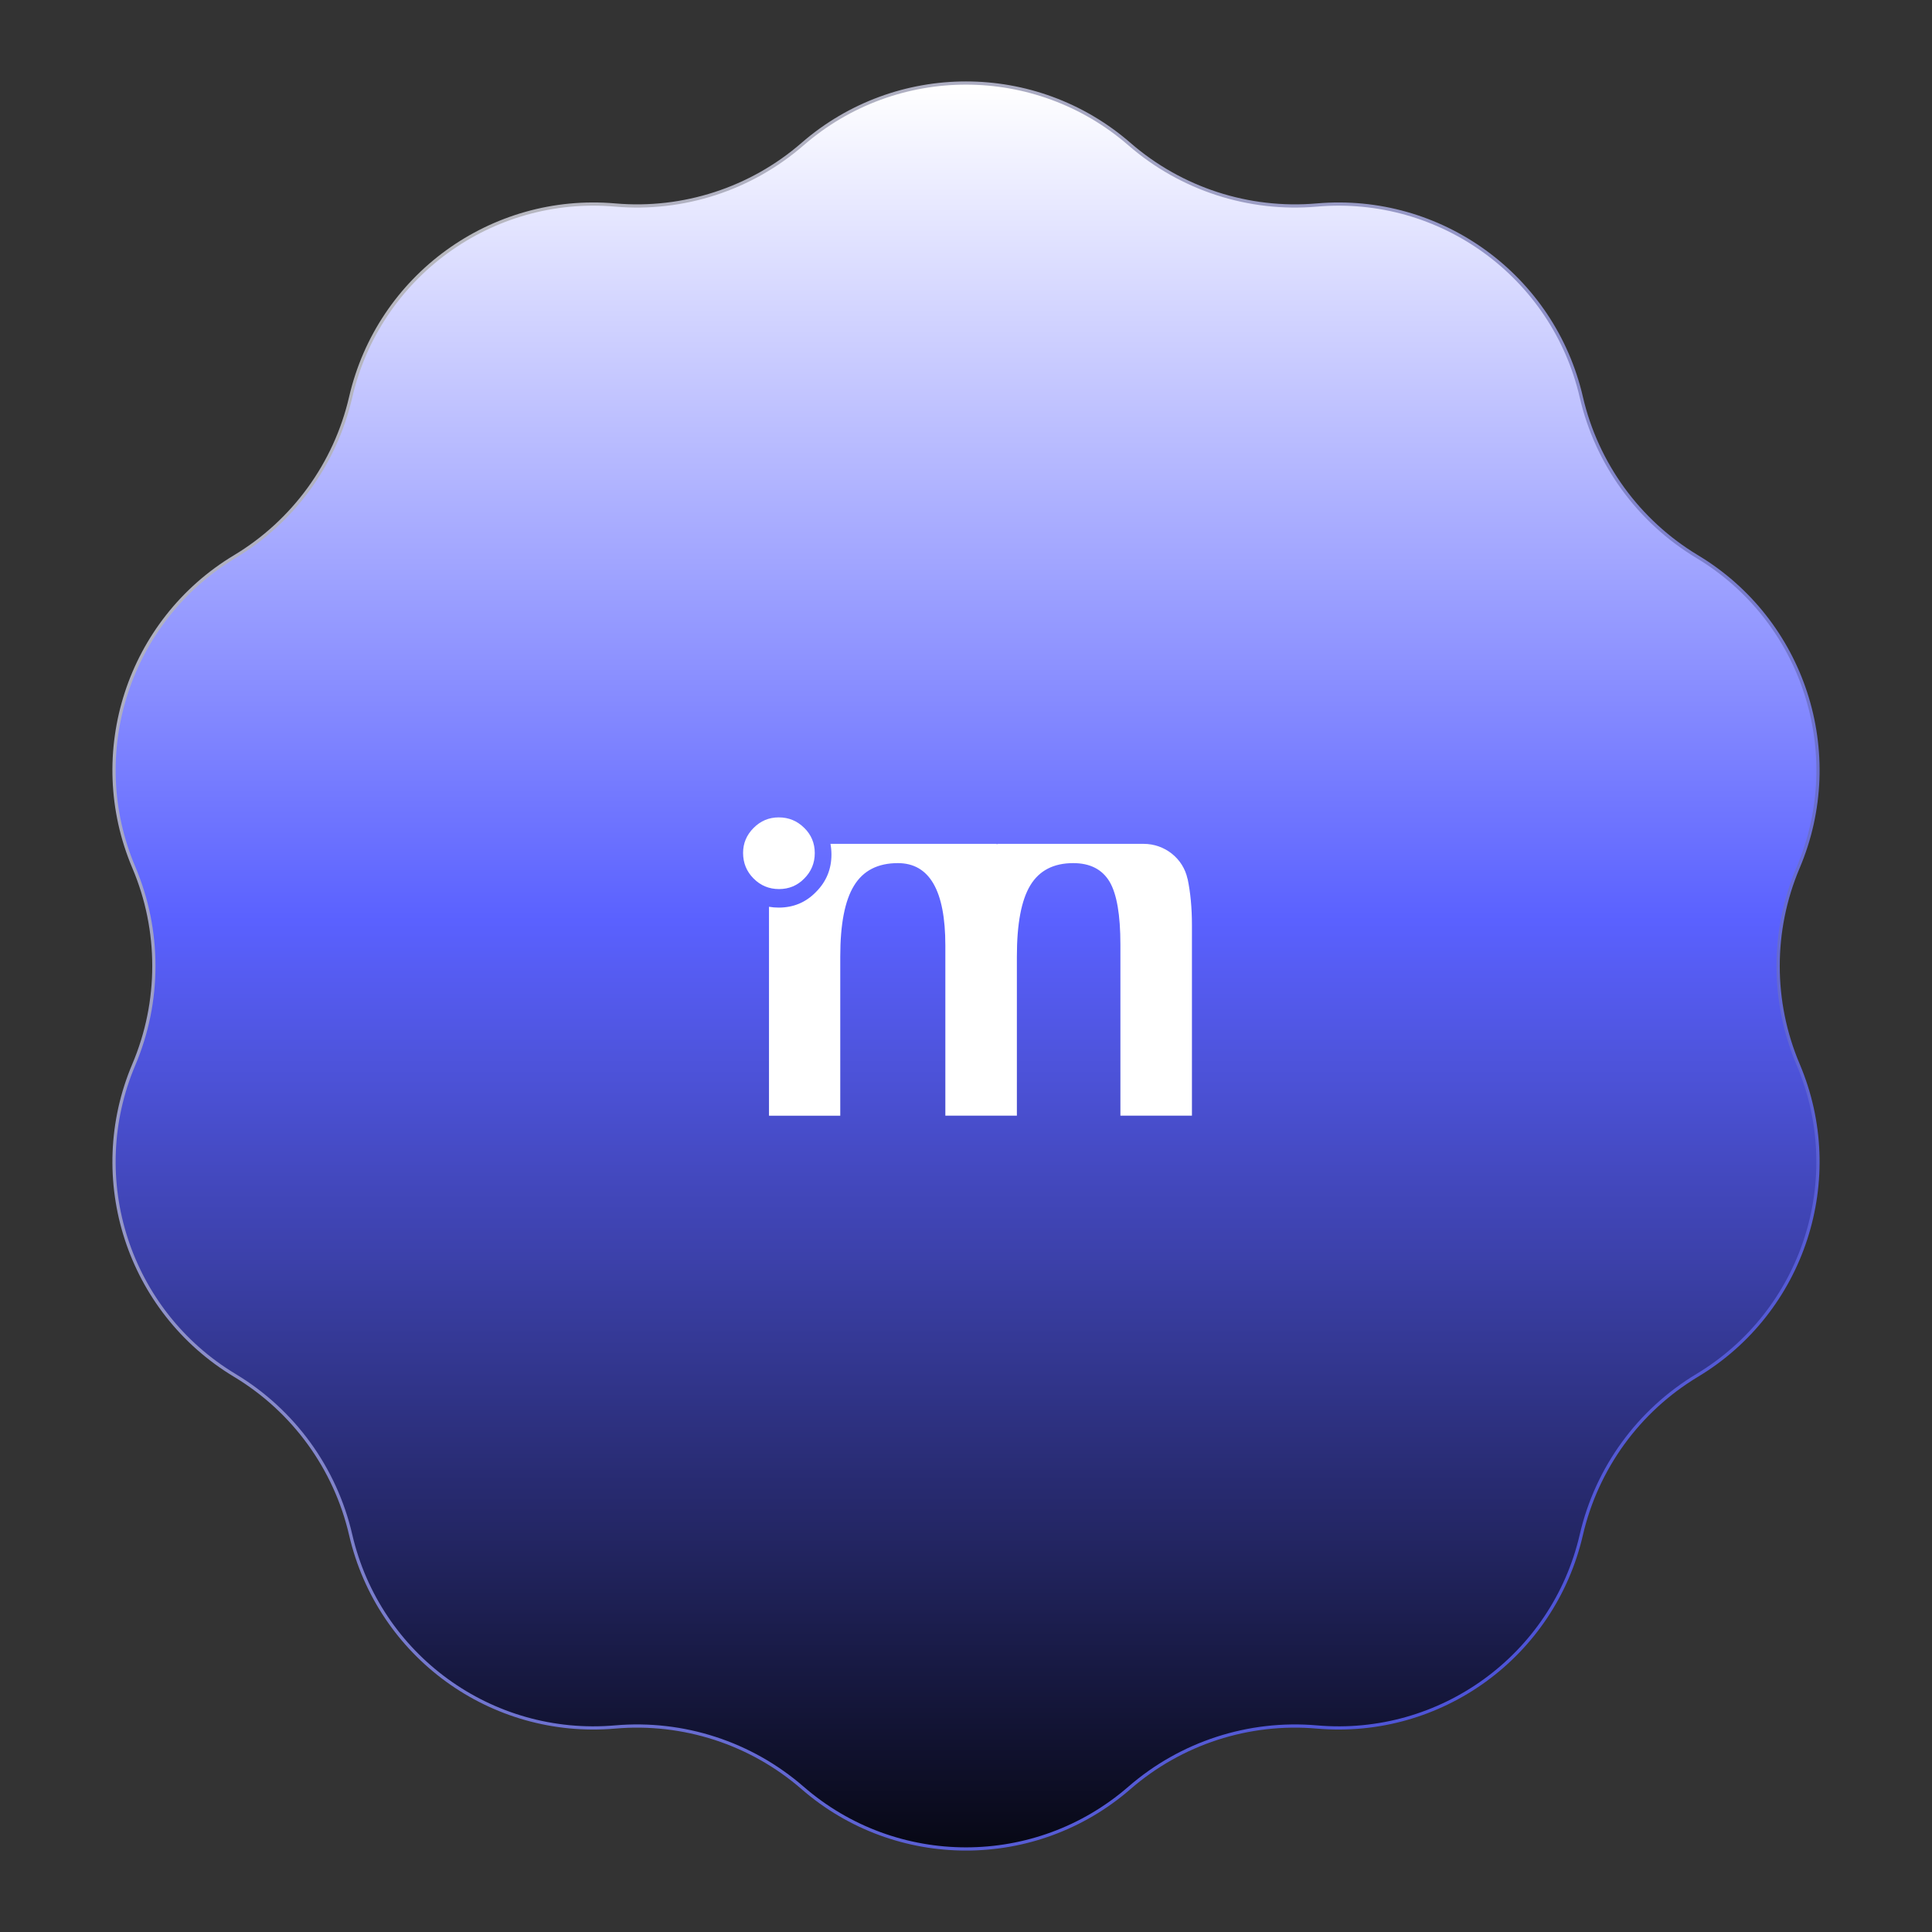 <svg width="600" height="600" viewBox="0 0 600 600" fill="none" xmlns="http://www.w3.org/2000/svg">
<rect x="0" y="0" width="600" height="600" fill="#333333" stroke="none"/>
<path d="M249.247 44.754C278.357 19.465 321.643 19.465 350.753 44.754C366.793 58.688 387.803 65.515 408.97 63.669C447.385 60.321 482.404 85.764 491.09 123.333C495.876 144.035 508.861 161.907 527.07 172.855C560.117 192.726 573.493 233.894 558.437 269.394C550.141 288.955 550.141 311.045 558.437 330.606C573.493 366.106 560.117 407.274 527.07 427.145C508.861 438.093 495.876 455.965 491.09 476.667C482.404 514.236 447.385 539.679 408.97 536.331C387.803 534.485 366.793 541.312 350.753 555.246C321.643 580.535 278.357 580.535 249.247 555.246C233.207 541.312 212.197 534.485 191.03 536.331C152.615 539.679 117.596 514.236 108.91 476.667C104.124 455.965 91.139 438.093 72.93 427.145C39.883 407.274 26.507 366.106 41.563 330.606C49.859 311.045 49.859 288.955 41.563 269.394C26.507 233.894 39.883 192.726 72.93 172.855C91.139 161.907 104.124 144.035 108.91 123.333C117.596 85.764 152.615 60.321 191.03 63.669C212.197 65.515 233.207 58.688 249.247 44.754Z" fill="white"/>
<path d="M249.247 44.754C278.357 19.465 321.643 19.465 350.753 44.754C366.793 58.688 387.803 65.515 408.97 63.669C447.385 60.321 482.404 85.764 491.09 123.333C495.876 144.035 508.861 161.907 527.07 172.855C560.117 192.726 573.493 233.894 558.437 269.394C550.141 288.955 550.141 311.045 558.437 330.606C573.493 366.106 560.117 407.274 527.07 427.145C508.861 438.093 495.876 455.965 491.09 476.667C482.404 514.236 447.385 539.679 408.97 536.331C387.803 534.485 366.793 541.312 350.753 555.246C321.643 580.535 278.357 580.535 249.247 555.246C233.207 541.312 212.197 534.485 191.03 536.331C152.615 539.679 117.596 514.236 108.91 476.667C104.124 455.965 91.139 438.093 72.93 427.145C39.883 407.274 26.507 366.106 41.563 330.606C49.859 311.045 49.859 288.955 41.563 269.394C26.507 233.894 39.883 192.726 72.93 172.855C91.139 161.907 104.124 144.035 108.91 123.333C117.596 85.764 152.615 60.321 191.03 63.669C212.197 65.515 233.207 58.688 249.247 44.754Z" fill="url(#paint0_linear_145_4230)"/>
<path d="M249.247 44.754C278.357 19.465 321.643 19.465 350.753 44.754C366.793 58.688 387.803 65.515 408.97 63.669C447.385 60.321 482.404 85.764 491.09 123.333C495.876 144.035 508.861 161.907 527.07 172.855C560.117 192.726 573.493 233.894 558.437 269.394C550.141 288.955 550.141 311.045 558.437 330.606C573.493 366.106 560.117 407.274 527.07 427.145C508.861 438.093 495.876 455.965 491.09 476.667C482.404 514.236 447.385 539.679 408.97 536.331C387.803 534.485 366.793 541.312 350.753 555.246C321.643 580.535 278.357 580.535 249.247 555.246C233.207 541.312 212.197 534.485 191.03 536.331C152.615 539.679 117.596 514.236 108.91 476.667C104.124 455.965 91.139 438.093 72.93 427.145C39.883 407.274 26.507 366.106 41.563 330.606C49.859 311.045 49.859 288.955 41.563 269.394C26.507 233.894 39.883 192.726 72.93 172.855C91.139 161.907 104.124 144.035 108.91 123.333C117.596 85.764 152.615 60.321 191.03 63.669C212.197 65.515 233.207 58.688 249.247 44.754Z" fill="url(#paint1_linear_145_4230)"/>
<path d="M249.247 44.754C278.357 19.465 321.643 19.465 350.753 44.754C366.793 58.688 387.803 65.515 408.97 63.669C447.385 60.321 482.404 85.764 491.09 123.333C495.876 144.035 508.861 161.907 527.07 172.855C560.117 192.726 573.493 233.894 558.437 269.394C550.141 288.955 550.141 311.045 558.437 330.606C573.493 366.106 560.117 407.274 527.07 427.145C508.861 438.093 495.876 455.965 491.09 476.667C482.404 514.236 447.385 539.679 408.97 536.331C387.803 534.485 366.793 541.312 350.753 555.246C321.643 580.535 278.357 580.535 249.247 555.246C233.207 541.312 212.197 534.485 191.03 536.331C152.615 539.679 117.596 514.236 108.91 476.667C104.124 455.965 91.139 438.093 72.93 427.145C39.883 407.274 26.507 366.106 41.563 330.606C49.859 311.045 49.859 288.955 41.563 269.394C26.507 233.894 39.883 192.726 72.93 172.855C91.139 161.907 104.124 144.035 108.91 123.333C117.596 85.764 152.615 60.321 191.03 63.669C212.197 65.515 233.207 58.688 249.247 44.754Z" stroke="url(#paint2_linear_145_4230)"/>
<g clip-path="url(#clip0_145_4230)">
<path d="M368.805 272.974C367.455 266.577 361.703 262.066 355.174 262.066H309.758C309.709 262.127 309.661 262.2 309.612 262.248C309.563 262.188 309.515 262.127 309.478 262.066H257.91C258.104 263.124 258.214 264.218 258.214 265.373C258.214 269.921 256.609 273.825 253.386 277.035C250.249 280.257 246.395 281.863 241.835 281.863C240.801 281.863 239.792 281.777 238.819 281.607V346.494H260.95V297.051C260.95 287.018 262.372 279.686 265.23 275.041C268.075 270.383 272.611 268.049 278.836 268.049C288.661 268.049 293.586 276.573 293.586 293.609V346.481H315.801V297.051C315.801 286.897 317.187 279.528 319.984 274.931C322.769 270.347 327.207 268.049 333.299 268.049C338.54 268.049 342.309 269.994 344.607 273.849C346.832 277.655 347.951 284.137 347.951 293.317V346.481H370.167V287.31C370.167 281.984 369.717 277.205 368.829 272.961L368.805 272.974Z" fill="white"/>
<path d="M249.763 257.117C247.586 254.941 244.948 253.846 241.859 253.846C238.77 253.846 236.217 254.941 234.04 257.117C231.864 259.294 230.77 261.884 230.77 264.863C230.77 268.013 231.864 270.664 234.04 272.84C236.205 275.017 238.856 276.111 241.932 276.111C245.008 276.111 247.635 275.017 249.763 272.84C251.939 270.664 253.034 268.025 253.034 264.936C253.034 261.848 251.939 259.233 249.763 257.105V257.117Z" fill="white"/>
</g>
<defs>
<linearGradient id="paint0_linear_145_4230" x1="-13.699" y1="407.143" x2="600.076" y2="407.8" gradientUnits="userSpaceOnUse">
<stop stop-color="white"/>
<stop offset="0.49" stop-color="#B4B4B4"/>
<stop offset="1" stop-color="white"/>
</linearGradient>
<linearGradient id="paint1_linear_145_4230" x1="300" y1="26.769" x2="300" y2="600" gradientUnits="userSpaceOnUse">
<stop stop-color="white"/>
<stop offset="0.452" stop-color="#5A61FF"/>
<stop offset="1"/>
</linearGradient>
<linearGradient id="paint2_linear_145_4230" x1="471" y1="525.375" x2="113.25" y2="55.5" gradientUnits="userSpaceOnUse">
<stop stop-color="#4C52D7"/>
<stop offset="1" stop-color="#BEBEBE"/>
</linearGradient>
<clipPath id="clip0_145_4230">
<rect width="139.385" height="92.636" fill="white" transform="translate(230.77 253.846)"/>
</clipPath>
</defs>
</svg>
